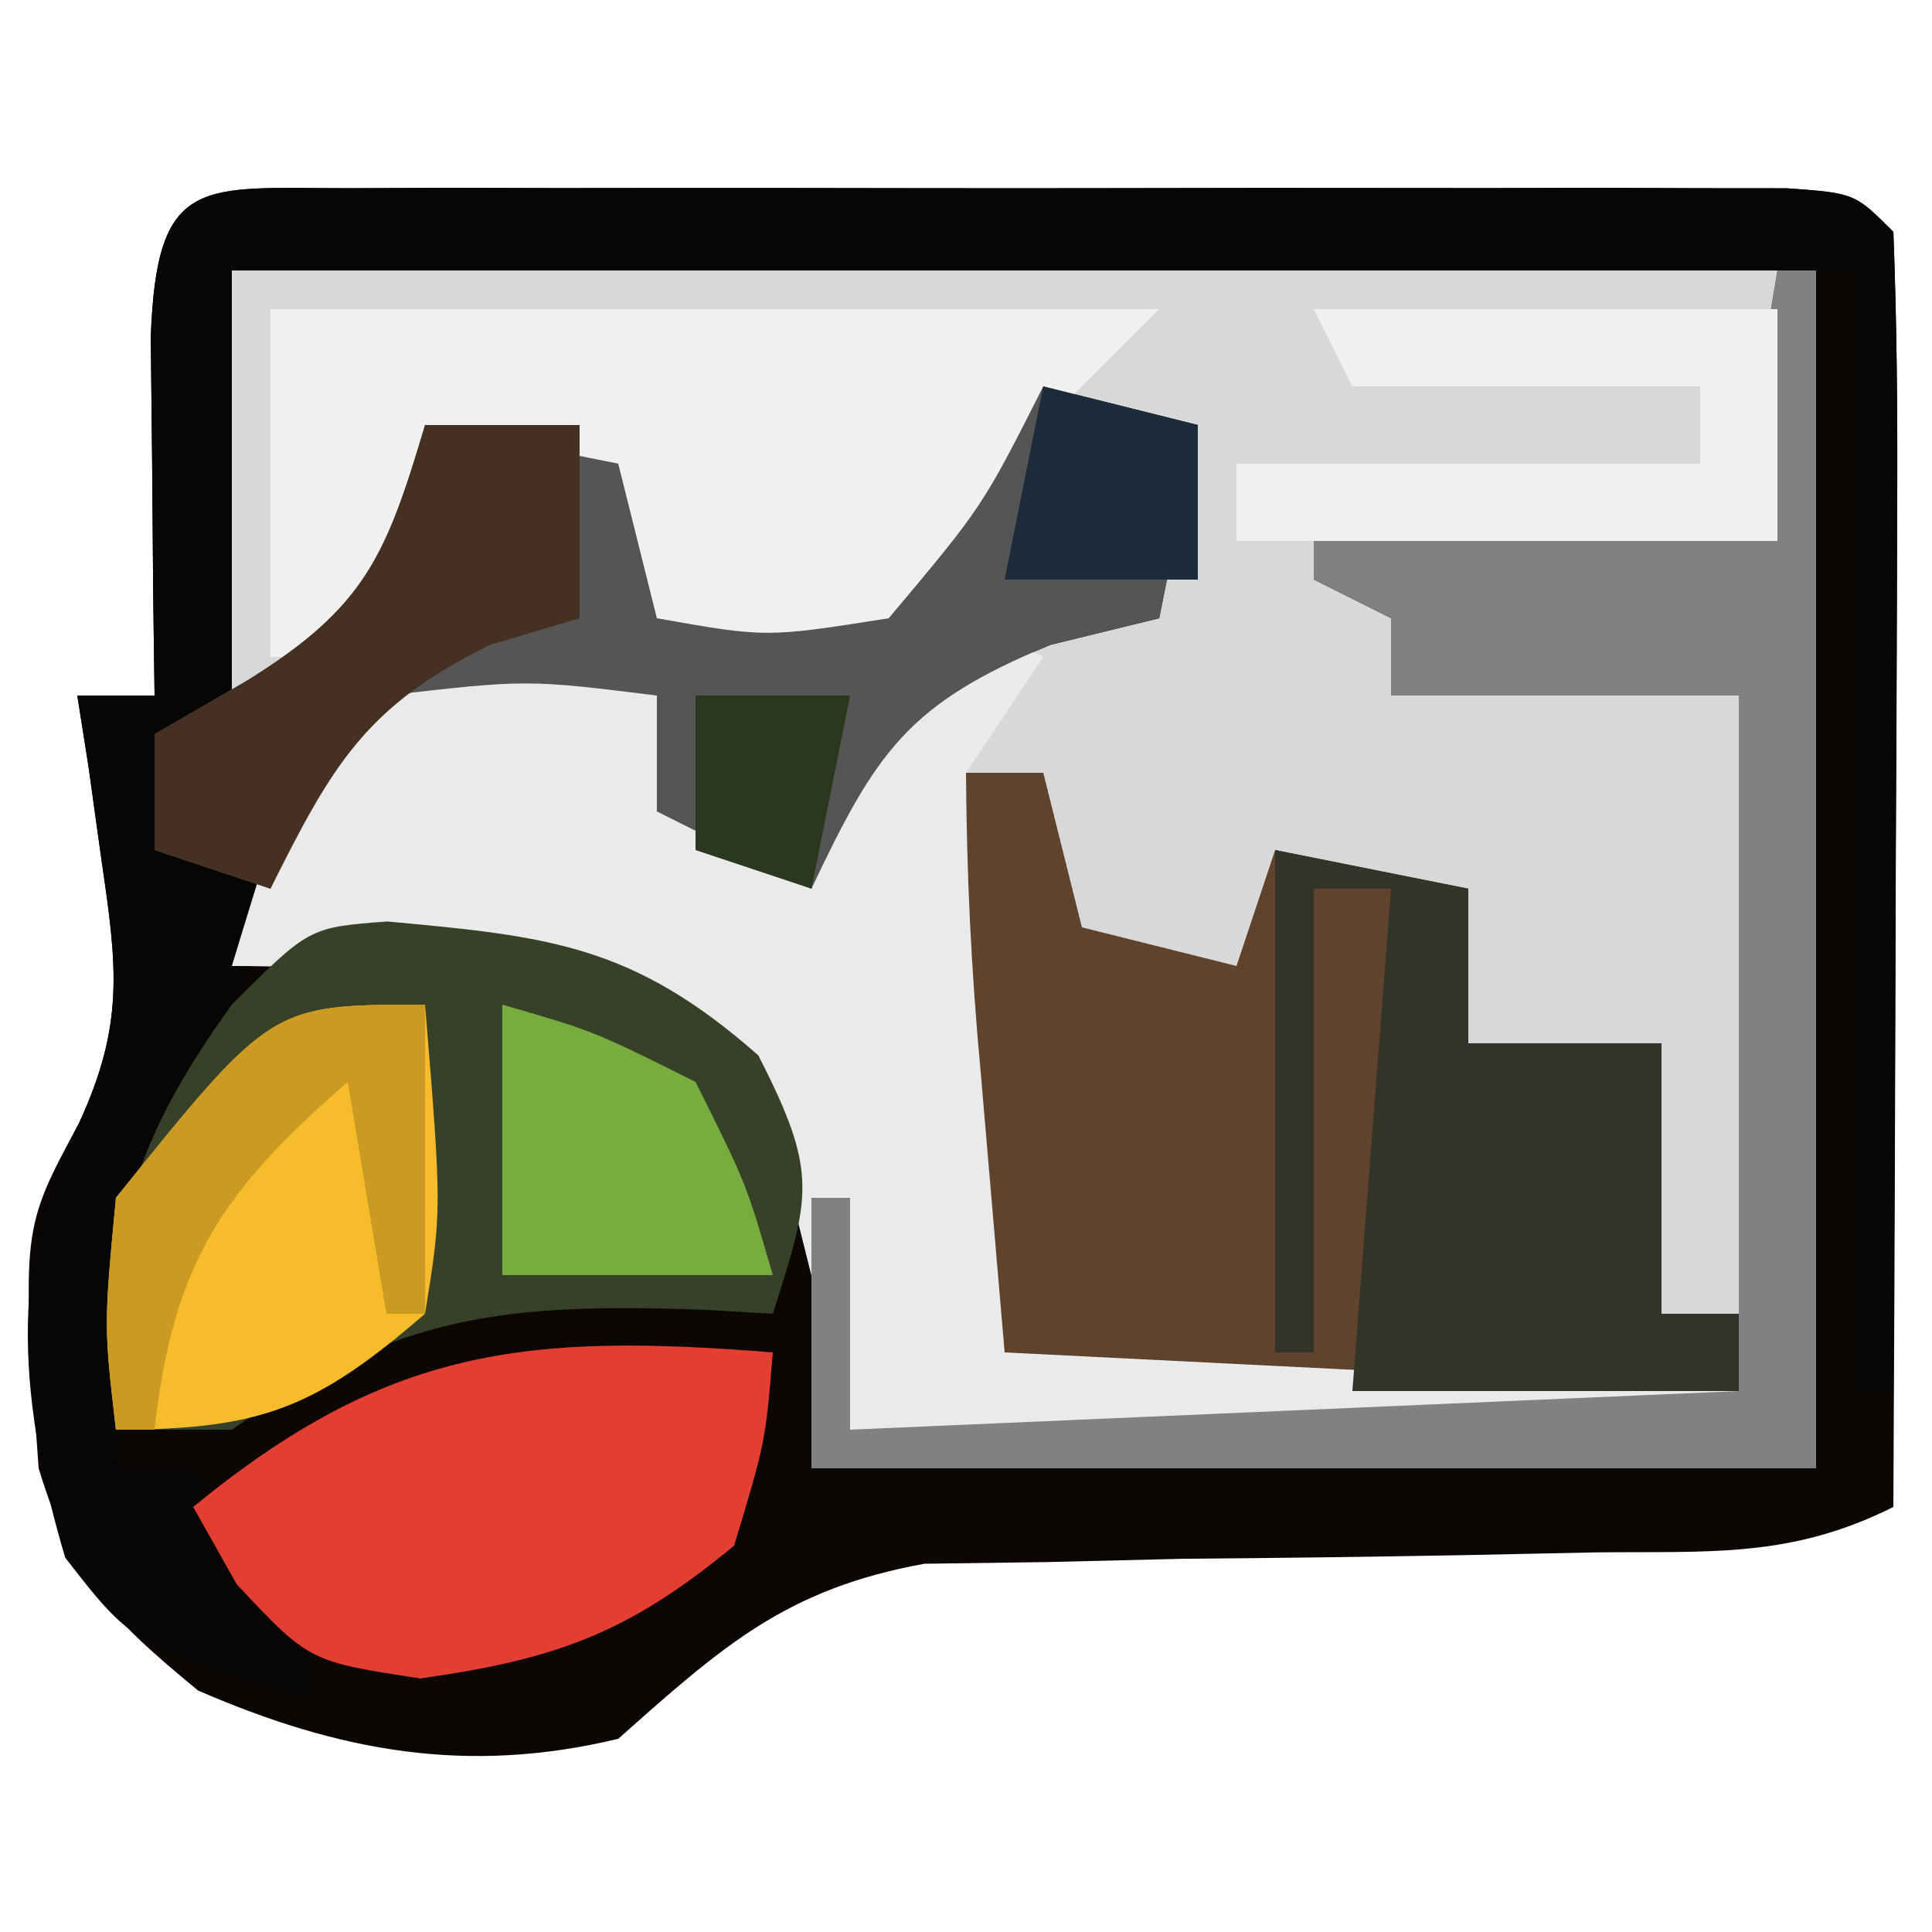 <?xml version="1.0" encoding="UTF-8"?>
<svg version="1.1" xmlns="http://www.w3.org/2000/svg" width="50" height="50">
<path d="M0 0 C0.858 -0.003 1.715 -0.006 2.599 -0.01 C3.531 -0.008 4.463 -0.006 5.424 -0.003 C6.85 -0.005 6.85 -0.005 8.305 -0.006 C10.319 -0.007 12.333 -0.005 14.347 -0.001 C17.442 0.004 20.536 -0.001 23.631 -0.007 C25.583 -0.007 27.535 -0.005 29.486 -0.003 C30.885 -0.006 30.885 -0.006 32.311 -0.01 C33.169 -0.006 34.027 -0.003 34.91 0 C35.669 0.001 36.427 0.002 37.209 0.002 C38.955 0.129 38.955 0.129 39.955 1.129 C40.044 3.578 40.07 5.998 40.053 8.446 C40.051 9.177 40.05 9.908 40.048 10.661 C40.043 13.005 40.03 15.348 40.018 17.692 C40.013 19.277 40.008 20.862 40.004 22.448 C39.993 26.342 39.976 30.236 39.955 34.129 C37.296 35.459 35.222 35.273 32.248 35.305 C31.104 35.329 29.96 35.353 28.781 35.377 C26.367 35.42 23.953 35.452 21.539 35.471 C20.391 35.499 19.243 35.527 18.061 35.555 C17.01 35.57 15.96 35.584 14.878 35.599 C11.293 36.249 9.645 37.741 6.955 40.129 C3.051 41.068 -0.277 40.463 -3.92 38.879 C-6.244 36.965 -7.168 35.998 -8.045 33.129 C-8.487 26.946 -8.487 26.946 -7.006 24.208 C-5.819 21.641 -6.012 20.152 -6.42 17.379 C-6.531 16.58 -6.642 15.781 -6.756 14.958 C-6.851 14.354 -6.947 13.751 -7.045 13.129 C-6.385 13.129 -5.725 13.129 -5.045 13.129 C-5.057 12.275 -5.068 11.42 -5.08 10.54 C-5.094 8.882 -5.094 8.882 -5.107 7.192 C-5.119 6.09 -5.131 4.988 -5.143 3.852 C-4.991 -0.385 -3.831 0.004 0 0 Z " fill="#0C0704" transform="translate(9.045,4.871)"/>
<path d="M0 0 C13.2 0 26.4 0 40 0 C40 2.31 40 4.62 40 7 C36.04 6.67 32.08 6.34 28 6 C28 6.66 28 7.32 28 8 C31.3 8 34.6 8 38 8 C38 8.33 38 8.66 38 9 C35.36 9 32.72 9 30 9 C30 9.66 30 10.32 30 11 C32.97 11 35.94 11 39 11 C39.33 10.01 39.66 9.02 40 8 C40 14.27 40 20.54 40 27 C39.01 27 38.02 27 37 27 C37 24.69 37 22.38 37 20 C35.35 20 33.7 20 32 20 C31.67 18.68 31.34 17.36 31 16 C29.68 15.67 28.36 15.34 27 15 C27 18.96 27 22.92 27 27 C26.67 27 26.34 27 26 27 C25.67 24.03 25.34 21.06 25 18 C23.68 18 22.36 18 21 18 C21 16.35 21 14.7 21 13 C20.34 13 19.68 13 19 13 C19.33 17.95 19.66 22.9 20 28 C26.6 28.33 33.2 28.66 40 29 C40 29.33 40 29.66 40 30 C32.08 30 24.16 30 16 30 C15.34 27.36 14.68 24.72 14 22 C12.373 19.624 11.598 19.14 8.809 18.488 C8.026 18.43 7.244 18.372 6.438 18.312 C5.26 18.214 5.26 18.214 4.059 18.113 C2.707 18.039 1.353 18 0 18 C1.75 12.25 1.75 12.25 4 10 C7.5 10.125 7.5 10.125 11 11 C12.438 13.062 12.438 13.062 13 15 C16.197 14.311 16.197 14.311 17.375 11.5 C19 9 19 9 21.688 8.188 C22.451 8.126 23.214 8.064 24 8 C24 6.68 24 5.36 24 4 C23.01 4 22.02 4 21 4 C19.337 6.411 19.337 6.411 18 9 C17 10 17 10 13.938 10.062 C12.968 10.042 11.999 10.021 11 10 C10.34 8.35 9.68 6.7 9 5 C7.68 5 6.36 5 5 5 C4.598 6.207 4.598 6.207 4.188 7.438 C3.6 8.706 3.6 8.706 3 10 C2.01 10.33 1.02 10.66 0 11 C0 7.37 0 3.74 0 0 Z " fill="#D8D8D9" transform="translate(6,7)"/>
<path d="M0 0 C0.858 -0.003 1.715 -0.006 2.599 -0.01 C3.531 -0.008 4.463 -0.006 5.424 -0.003 C6.85 -0.005 6.85 -0.005 8.305 -0.006 C10.319 -0.007 12.333 -0.005 14.347 -0.001 C17.442 0.004 20.536 -0.001 23.631 -0.007 C25.583 -0.007 27.535 -0.005 29.486 -0.003 C30.885 -0.006 30.885 -0.006 32.311 -0.01 C33.169 -0.006 34.027 -0.003 34.91 0 C35.669 0.001 36.427 0.002 37.209 0.002 C38.955 0.129 38.955 0.129 39.955 1.129 C40.043 3.348 40.062 5.569 40.053 7.79 C40.051 8.454 40.05 9.118 40.048 9.803 C40.043 11.933 40.03 14.062 40.018 16.192 C40.013 17.633 40.008 19.073 40.004 20.514 C39.993 24.053 39.976 27.591 39.955 31.129 C39.625 31.129 39.295 31.129 38.955 31.129 C38.955 21.559 38.955 11.989 38.955 2.129 C25.095 2.129 11.235 2.129 -3.045 2.129 C-3.045 5.759 -3.045 9.389 -3.045 13.129 C0.284 10.91 0.705 9.783 1.955 6.129 C3.605 6.459 5.255 6.789 6.955 7.129 C7.285 8.449 7.615 9.769 7.955 11.129 C10.786 11.631 10.786 11.631 13.955 11.129 C16.379 8.244 16.379 8.244 17.955 5.129 C19.275 5.459 20.595 5.789 21.955 6.129 C21.625 7.779 21.295 9.429 20.955 11.129 C20.027 11.356 19.099 11.583 18.143 11.817 C14.448 13.338 13.63 14.593 11.955 18.129 C10.635 17.469 9.315 16.809 7.955 16.129 C7.955 15.139 7.955 14.149 7.955 13.129 C5.645 13.129 3.335 13.129 0.955 13.129 C-0.365 15.769 -1.685 18.409 -3.045 21.129 C-2.385 21.459 -1.725 21.789 -1.045 22.129 C-2.004 22.903 -2.004 22.903 -2.982 23.692 C-5.603 26.789 -5.739 29.15 -6.045 33.129 C-5.385 33.129 -4.725 33.129 -4.045 33.129 C-1.045 36.591 -1.045 36.591 -1.045 39.129 C-5.611 37.688 -5.611 37.688 -7.357 35.442 C-8.483 31.657 -8.929 27.765 -7.006 24.208 C-5.819 21.641 -6.012 20.152 -6.42 17.379 C-6.531 16.58 -6.642 15.781 -6.756 14.958 C-6.851 14.354 -6.947 13.751 -7.045 13.129 C-6.385 13.129 -5.725 13.129 -5.045 13.129 C-5.057 12.275 -5.068 11.42 -5.08 10.54 C-5.094 8.882 -5.094 8.882 -5.107 7.192 C-5.119 6.09 -5.131 4.988 -5.143 3.852 C-4.991 -0.385 -3.831 0.004 0 0 Z " fill="#070605" transform="translate(9.045,4.871)"/>
<path d="M0 0 C0.33 0 0.66 0 1 0 C1 10.23 1 20.46 1 31 C-7.58 31 -16.16 31 -25 31 C-25 28.69 -25 26.38 -25 24 C-24.67 24 -24.34 24 -24 24 C-24 25.98 -24 27.96 -24 30 C-22.68 29.67 -21.36 29.34 -20 29 C-20.33 28.67 -20.66 28.34 -21 28 C-21.073 25.47 -21.092 22.967 -21.062 20.438 C-21.058 19.727 -21.053 19.016 -21.049 18.283 C-21.037 16.522 -21.019 14.761 -21 13 C-20.34 13 -19.68 13 -19 13 C-18.67 14.32 -18.34 15.64 -18 17 C-16.68 17.33 -15.36 17.66 -14 18 C-13.67 17.01 -13.34 16.02 -13 15 C-11.35 15.33 -9.7 15.66 -8 16 C-8 17.32 -8 18.64 -8 20 C-6.35 20 -4.7 20 -3 20 C-3 22.31 -3 24.62 -3 27 C-2.01 27 -1.02 27 0 27 C-0.33 21.72 -0.66 16.44 -1 11 C-3.97 11 -6.94 11 -10 11 C-10 10.34 -10 9.68 -10 9 C-10.66 8.67 -11.32 8.34 -12 8 C-12 7.34 -12 6.68 -12 6 C-8.37 6 -4.74 6 -1 6 C-0.67 4.02 -0.34 2.04 0 0 Z " fill="#5F432D" transform="translate(46,7)"/>
<path d="M0 0 C0.66 0.33 1.32 0.66 2 1 C1.01 2.485 1.01 2.485 0 4 C0.017 6.628 0.132 9.083 0.375 11.688 C0.581 14.101 0.787 16.514 1 19 C7.6 19.33 14.2 19.66 21 20 C21 20.33 21 20.66 21 21 C13.08 21 5.16 21 -3 21 C-3.66 18.36 -4.32 15.72 -5 13 C-6.627 10.624 -7.402 10.14 -10.191 9.488 C-10.974 9.43 -11.756 9.372 -12.562 9.312 C-13.74 9.214 -13.74 9.214 -14.941 9.113 C-16.293 9.039 -17.647 9 -19 9 C-17.25 3.25 -17.25 3.25 -15 1 C-11.5 1.125 -11.5 1.125 -8 2 C-6.562 4.062 -6.562 4.062 -6 6 C-2.264 4.755 -1.812 3.366 0 0 Z " fill="#EAEAEA" transform="translate(25,16)"/>
<path d="M0 0 C4.195 0.383 6.359 0.608 9.602 3.465 C11.154 6.499 10.963 7.068 9.977 10.152 C9.385 10.118 8.793 10.083 8.184 10.047 C3.11 9.873 0.24 10.143 -4.023 13.152 C-5.013 13.152 -6.003 13.152 -7.023 13.152 C-7.35 8.471 -6.776 5.963 -4.023 2.152 C-2.023 0.152 -2.023 0.152 0 0 Z " fill="#364128" transform="translate(10.023,23.848)"/>
<path d="M0 0 C7.59 0 15.18 0 23 0 C22.01 0.99 21.02 1.98 20 3 C18.977 4.653 17.974 6.318 17 8 C16 9 16 9 12.938 9.062 C11.968 9.042 10.999 9.021 10 9 C9.34 7.35 8.68 5.7 8 4 C6.68 4 5.36 4 4 4 C3.34 5.65 2.68 7.3 2 9 C1.34 9 0.68 9 0 9 C0 6.03 0 3.06 0 0 Z " fill="#F0F0F0" transform="translate(7,8)"/>
<path d="M0 0 C1.32 0.33 2.64 0.66 4 1 C3.67 2.65 3.34 4.3 3 6 C2.072 6.227 1.144 6.454 0.188 6.688 C-3.507 8.209 -4.325 9.464 -6 13 C-7.32 12.34 -8.64 11.68 -10 11 C-10 10.01 -10 9.02 -10 8 C-13.374 7.583 -13.374 7.583 -17 8 C-19.009 10.373 -19.009 10.373 -20 13 C-20.99 12.67 -21.98 12.34 -23 12 C-23 11.01 -23 10.02 -23 9 C-22.216 8.546 -21.433 8.092 -20.625 7.625 C-17.55 5.722 -17.009 4.395 -16 1 C-14.35 1.33 -12.7 1.66 -11 2 C-10.67 3.32 -10.34 4.64 -10 6 C-7.169 6.502 -7.169 6.502 -4 6 C-1.576 3.115 -1.576 3.115 0 0 Z " fill="#555555" transform="translate(27,10)"/>
<path d="M0 0 C0.33 0 0.66 0 1 0 C1 10.23 1 20.46 1 31 C-7.58 31 -16.16 31 -25 31 C-25 28.69 -25 26.38 -25 24 C-24.67 24 -24.34 24 -24 24 C-24 25.98 -24 27.96 -24 30 C-16.41 29.67 -8.82 29.34 -1 29 C-1 23.06 -1 17.12 -1 11 C-3.97 11 -6.94 11 -10 11 C-10 10.34 -10 9.68 -10 9 C-10.66 8.67 -11.32 8.34 -12 8 C-12 7.34 -12 6.68 -12 6 C-8.37 6 -4.74 6 -1 6 C-0.67 4.02 -0.34 2.04 0 0 Z " fill="#818181" transform="translate(46,7)"/>
<path d="M0 0 C2.475 0.495 2.475 0.495 5 1 C5 2.32 5 3.64 5 5 C6.65 5 8.3 5 10 5 C10 7.31 10 9.62 10 12 C10.66 12 11.32 12 12 12 C12 12.66 12 13.32 12 14 C8.7 14 5.4 14 2 14 C2.33 9.71 2.66 5.42 3 1 C2.34 1 1.68 1 1 1 C1 4.96 1 8.92 1 13 C0.67 13 0.34 13 0 13 C0 8.71 0 4.42 0 0 Z " fill="#303528" transform="translate(33,22)"/>
<path d="M0 0 C-0.188 2.312 -0.188 2.312 -1 5 C-3.734 7.265 -5.609 7.945 -9.125 8.438 C-12 8 -12 8 -13.875 6 C-14.246 5.34 -14.617 4.68 -15 4 C-9.98 -0.119 -6.401 -0.512 0 0 Z " fill="#E23E31" transform="translate(20,35)"/>
<path d="M0 0 C0.435 5.309 0.435 5.309 0 8 C-2.837 10.453 -4.251 11 -8 11 C-8.312 8.312 -8.312 8.312 -8 5 C-3.978 0 -3.978 0 0 0 Z " fill="#F6BC2B" transform="translate(11,26)"/>
<path d="M0 0 C1.32 0 2.64 0 4 0 C4 1.65 4 3.3 4 5 C3.237 5.227 2.474 5.454 1.688 5.688 C-1.547 7.267 -2.416 8.833 -4 12 C-4.99 11.67 -5.98 11.34 -7 11 C-7 10.01 -7 9.02 -7 8 C-6.216 7.546 -5.433 7.093 -4.625 6.625 C-1.55 4.722 -1.009 3.395 0 0 Z " fill="#463021" transform="translate(11,11)"/>
<path d="M0 0 C3.96 0 7.92 0 12 0 C12 1.98 12 3.96 12 6 C7.38 6 2.76 6 -2 6 C-2 5.34 -2 4.68 -2 4 C1.96 4 5.92 4 10 4 C10 3.34 10 2.68 10 2 C7.03 2 4.06 2 1 2 C0.67 1.34 0.34 0.68 0 0 Z " fill="#F0F0F0" transform="translate(34,8)"/>
<path d="M0 0 C2.375 0.688 2.375 0.688 5 2 C6.312 4.625 6.312 4.625 7 7 C4.69 7 2.38 7 0 7 C0 4.69 0 2.38 0 0 Z " fill="#77AD3F" transform="translate(13,26)"/>
<path d="M0 0 C0 2.64 0 5.28 0 8 C-0.33 8 -0.66 8 -1 8 C-1.33 6.02 -1.66 4.04 -2 2 C-5.254 4.834 -6.521 6.686 -7 11 C-7.33 11 -7.66 11 -8 11 C-8.312 8.312 -8.312 8.312 -8 5 C-3.978 0 -3.978 0 0 0 Z " fill="#CA9A23" transform="translate(11,26)"/>
<path d="M0 0 C1.98 0.495 1.98 0.495 4 1 C4 2.32 4 3.64 4 5 C2.35 5 0.7 5 -1 5 C-0.67 3.35 -0.34 1.7 0 0 Z " fill="#1C2B3B" transform="translate(27,10)"/>
<path d="M0 0 C1.32 0 2.64 0 4 0 C3.67 1.65 3.34 3.3 3 5 C2.01 4.67 1.02 4.34 0 4 C0 2.68 0 1.36 0 0 Z " fill="#2C381D" transform="translate(18,18)"/>
</svg>
